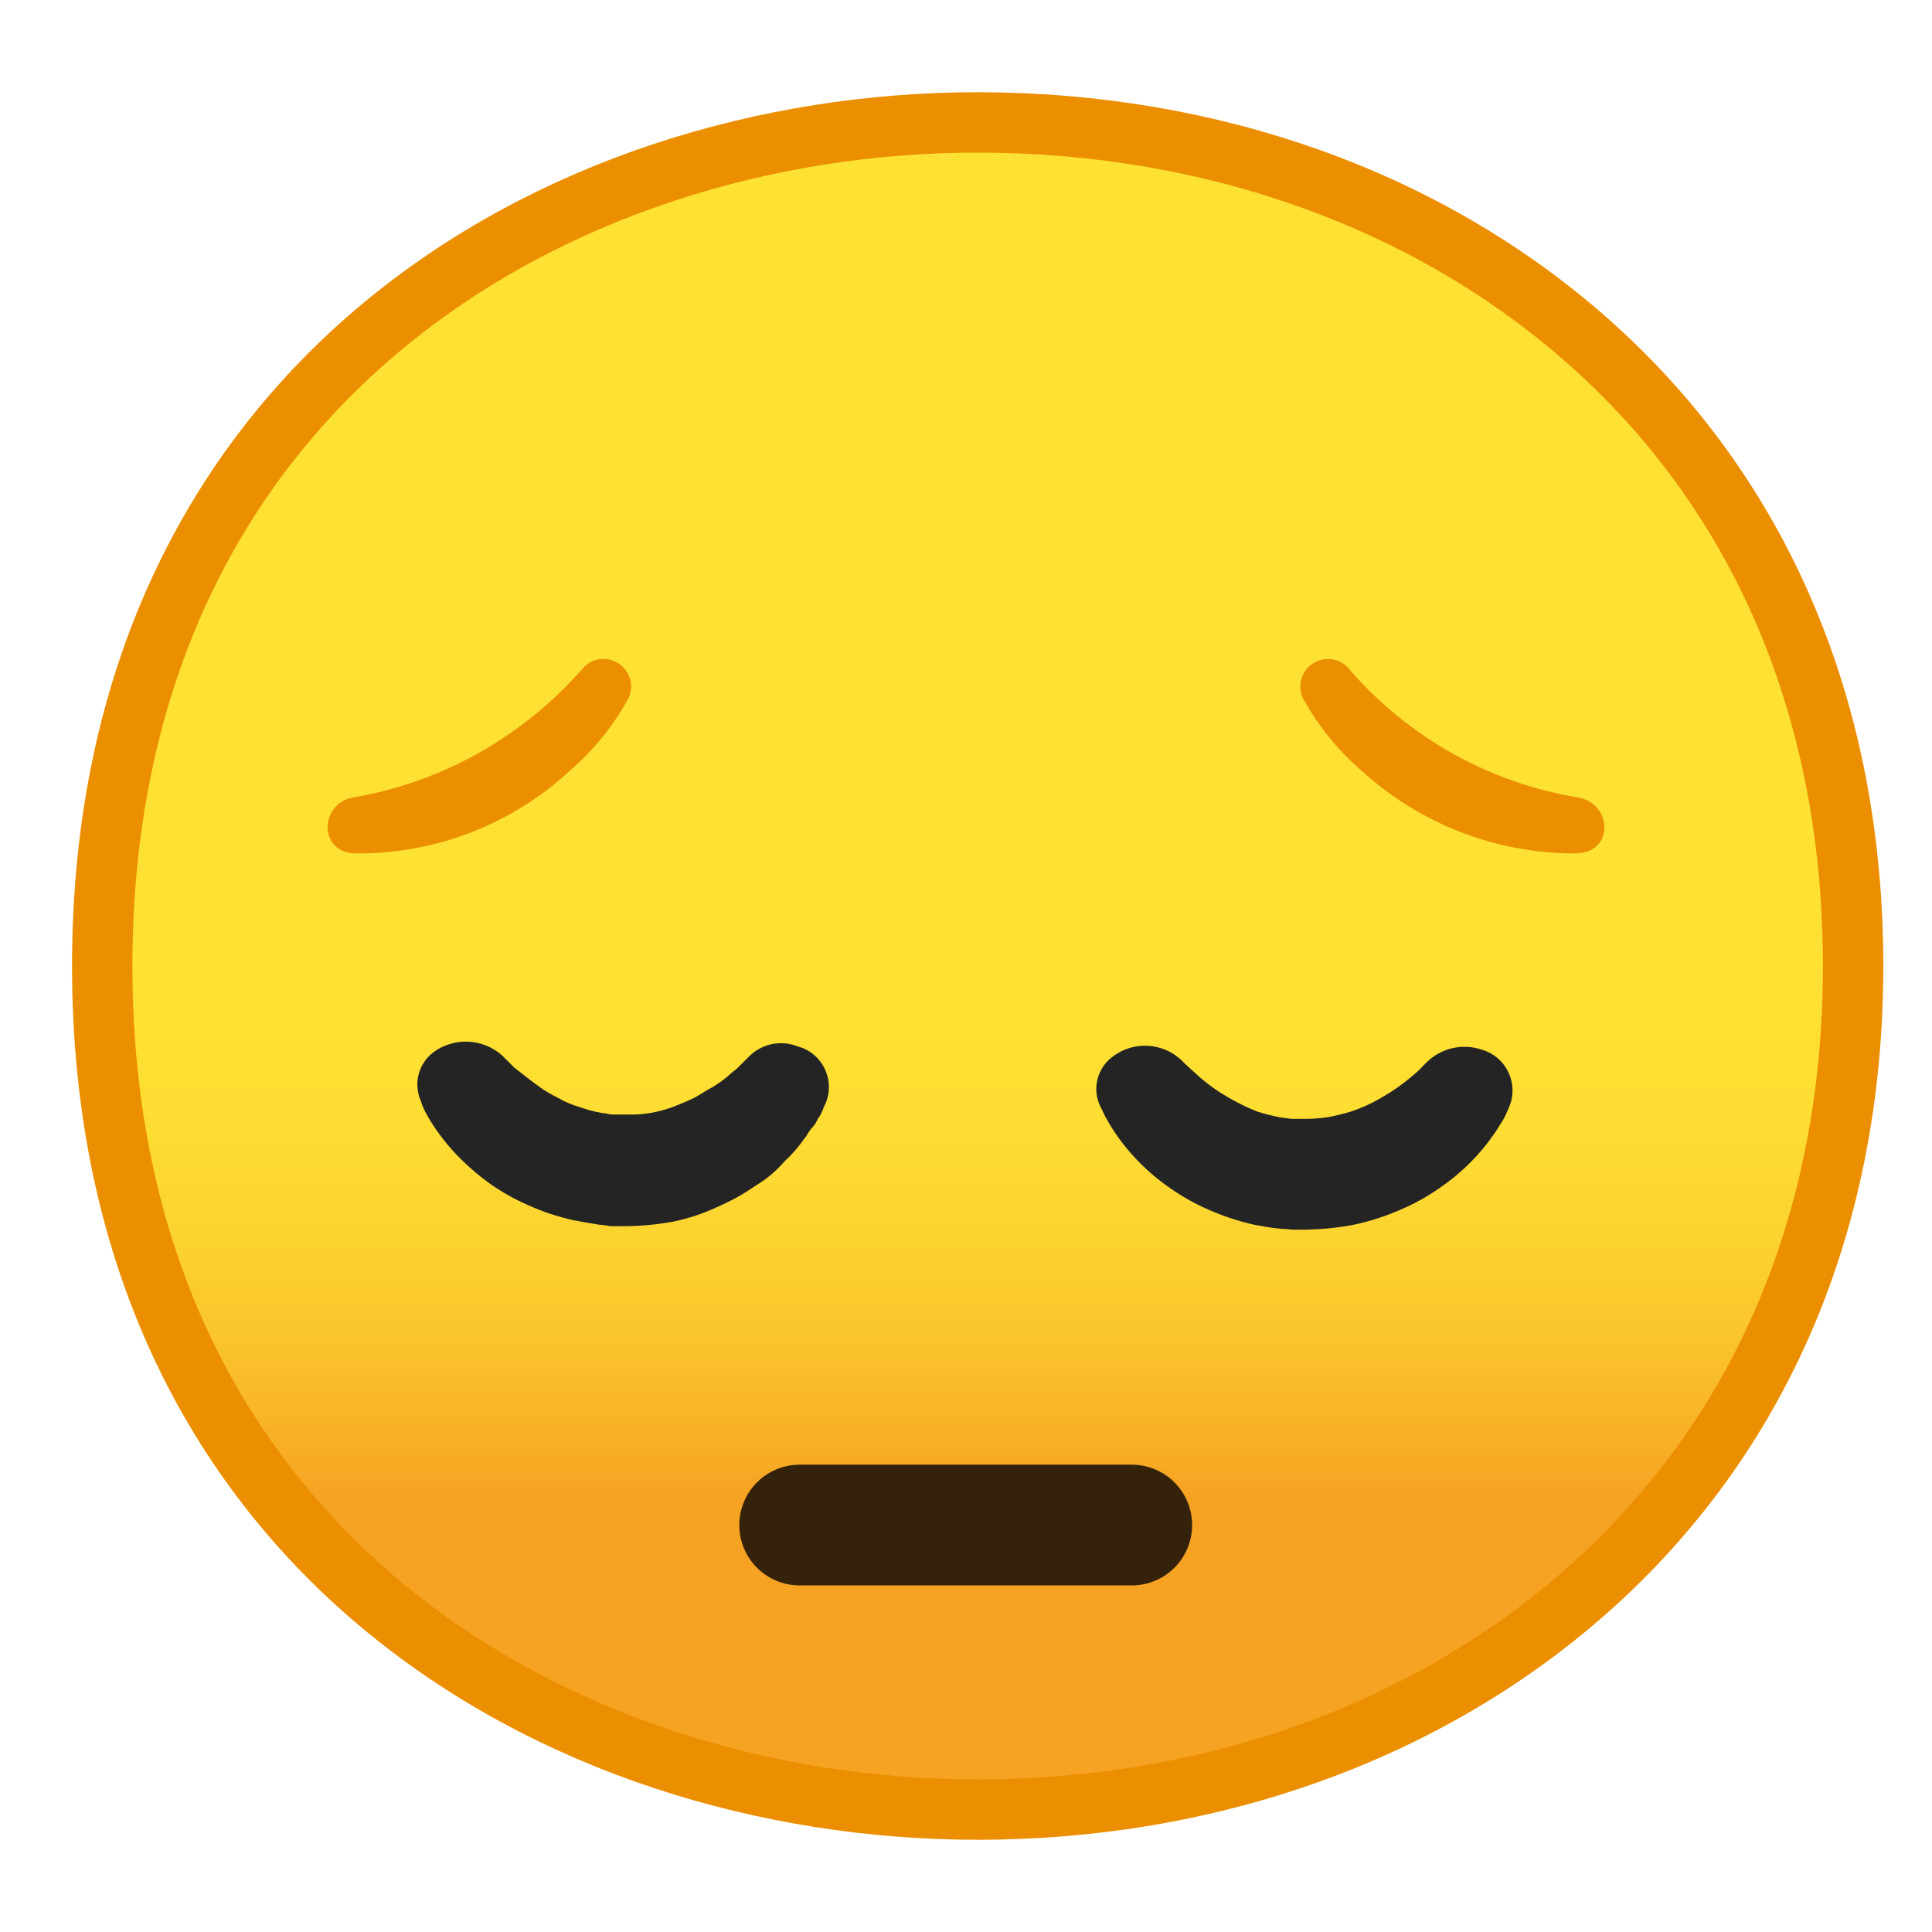 <?xml version="1.0" encoding="UTF-8" standalone="no"?>
<svg
   enable-background="new 0 0 128 128"
   viewBox="0 0 128 128"
   version="1.1"
   id="svg45"
   sodipodi:docname="1f614.svg"
   inkscape:version="1.1.1 (3bf5ae0d25, 2021-09-20)"
   xmlns:inkscape="http://www.inkscape.org/namespaces/inkscape"
   xmlns:sodipodi="http://sodipodi.sourceforge.net/DTD/sodipodi-0.dtd"
   xmlns="http://www.w3.org/2000/svg"
   xmlns:svg="http://www.w3.org/2000/svg">
  <defs
     id="defs49">
    <linearGradient
       id="e"
       x1="64"
       x2="64"
       y1="19.717"
       y2="107.7"
       gradientUnits="userSpaceOnUse"
       gradientTransform="translate(0.773)">
      <stop
         stop-color="#FEE133"
         offset=".5"
         id="stop1546" />
      <stop
         stop-color="#FEDE32"
         offset=".612"
         id="stop1548" />
      <stop
         stop-color="#FCD32F"
         offset=".708"
         id="stop1550" />
      <stop
         stop-color="#FAC12B"
         offset=".797"
         id="stop1552" />
      <stop
         stop-color="#F7A924"
         offset=".883"
         id="stop1554" />
      <stop
         stop-color="#F6A323"
         offset=".9"
         id="stop1556" />
    </linearGradient>
  </defs>
  <sodipodi:namedview
     id="namedview47"
     pagecolor="#ffffff"
     bordercolor="#666666"
     borderopacity="1.0"
     inkscape:pageshadow="2"
     inkscape:pageopacity="0.0"
     inkscape:pagecheckerboard="0"
     showgrid="false"
     inkscape:zoom="6.46875"
     inkscape:cx="64"
     inkscape:cy="64.077295"
     inkscape:window-width="1920"
     inkscape:window-height="991"
     inkscape:window-x="-9"
     inkscape:window-y="-9"
     inkscape:window-maximized="1"
     inkscape:current-layer="svg45" />
  <symbol
     viewBox="-64.5 -64.5 129 129"
     id="symbol20">
    <g
       fill="none"
       stroke="#4285F4"
       stroke-miterlimit="10"
       id="g18">
      <rect
         x="-64"
         y="-64"
         width="128"
         height="128"
         id="rect2" />
      <path
         d="M36.95,37.82C27.32,46.32,14.2,51,0,51 c-14.27,0-27.39-4.62-36.96-13.01C-47.45,28.79-53,15.65-53,0c0-15.58,5.55-28.69,16.04-37.92C-27.36-46.35-14.24-51,0-51 c14.17,0,27.29,4.71,36.95,13.25C47.45-28.45,53-15.4,53,0C53,15.47,47.45,28.55,36.95,37.82z"
         id="path4" />
      <path
         d="m0 55c-29.59 0-57-19.01-57-55 0-35.8 27.41-55 57-55s57 19.69 57 55c0 35.51-27.41 55-57 55z"
         id="path6" />
      <path
         d="M0-43c-12.29,0-23.54,3.94-31.68,11.09 C-40.39-24.25-45-13.21-45,0c0,29.7,22.6,43,45,43c21.67,0,45-13.46,45-43S21.67-43,0-43L0-43z"
         id="path8" />
      <line
         x1="-.01"
         x2="-.01"
         y1="51"
         y2="-51"
         id="line10" />
      <line
         x1="-16"
         x2="-16"
         y1="48.95"
         y2="-48.93"
         id="line12" />
      <line
         x1="15.99"
         x2="15.99"
         y1="48.91"
         y2="-48.93"
         id="line14" />
      <line
         x1="53"
         x2="-53"
         y1=".08"
         y2=".08"
         id="line16" />
    </g>
  </symbol>
  <linearGradient
     id="a"
     x1="64"
     x2="64"
     y1="19.717"
     y2="107.7"
     gradientUnits="userSpaceOnUse">
    <stop
       stop-color="#FEE133"
       offset=".5"
       id="stop22" />
    <stop
       stop-color="#FEDE32"
       offset=".612"
       id="stop24" />
    <stop
       stop-color="#FCD32F"
       offset=".708"
       id="stop26" />
    <stop
       stop-color="#FAC12B"
       offset=".797"
       id="stop28" />
    <stop
       stop-color="#F7A924"
       offset=".883"
       id="stop30" />
    <stop
       stop-color="#F6A323"
       offset=".9"
       id="stop32" />
  </linearGradient>
  <path
     d="M 64.773,119.89 C 36.843,119.89 6.773,102.4 6.773,64 c 0,-38.4 30.07,-55.89 58,-55.89 15.48,0 29.81,5.12 40.36,14.43 11.54,10.18 17.64,24.52 17.64,41.46 0,16.86 -6.1,31.17 -17.64,41.39 -10.58,9.35 -24.91,14.5 -40.36,14.5 z"
     fill="url(#e)"
     id="path1559"
     style="fill:url(#e);stroke:#eb8f00;stroke-width:4;stroke-miterlimit:4;stroke-dasharray:none;stroke-opacity:1" />
  <g
     id="pensive-face"
     style="fill:#242424;fill-opacity:1"
     transform="translate(-0.019,6.039)">
    <line
       id="mouth-2"
       style="fill:#242424;fill-opacity:1;stroke:#35220b;stroke-width:8;stroke-linecap:round;stroke-linejoin:round"
       x1="53"
       y1="95"
       x2="75"
       y2="95" />
    <g
       id="eyes"
       style="fill:#242424;fill-opacity:1">
      <g
         id="peepers-5"
         style="fill:#242424;fill-opacity:1">
        <path
           style="fill:#242424;fill-opacity:1"
           d="m 49.6,64 -0.2,0.2 -0.5,0.5 c -0.2,0.2 -0.4,0.3 -0.7,0.6 -0.32,0.26 -0.65,0.49 -1,0.7 -0.4,0.2 -0.8,0.5 -1.2,0.7 -0.4,0.2 -0.9,0.4 -1.4,0.6 -0.49,0.18 -0.99,0.31 -1.5,0.4 -0.53,0.09 -1.06,0.12 -1.6,0.1 h -0.9 c -0.2,0 -0.5,-0.1 -0.7,-0.1 C 39.39,67.61 38.89,67.48 38.4,67.3 37.91,67.16 37.44,66.96 37,66.7 36.58,66.5 36.18,66.27 35.8,66 35.1,65.5 34.5,65 34.1,64.7 l -0.6,-0.6 -0.2,-0.2 c -1.29,-1.16 -3.22,-1.24 -4.6,-0.2 -0.97,0.76 -1.3,2.08 -0.8,3.2 l 0.1,0.3 c 0.11,0.28 0.25,0.54 0.4,0.8 0.61,1.03 1.35,1.97 2.2,2.8 0.59,0.58 1.23,1.12 1.9,1.6 0.79,0.55 1.62,1.02 2.5,1.4 0.96,0.44 1.97,0.77 3,1 0.5,0.1 1.1,0.2 1.7,0.3 0.3,0 0.7,0.1 0.8,0.1 h 0.8 c 1.11,0 2.21,-0.1 3.3,-0.3 1.04,-0.21 2.04,-0.55 3,-1 0.88,-0.38 1.71,-0.85 2.5,-1.4 0.72,-0.43 1.36,-0.97 1.9,-1.6 0.49,-0.45 0.93,-0.95 1.3,-1.5 0.2,-0.2 0.3,-0.5 0.5,-0.7 0.2,-0.2 0.3,-0.4 0.4,-0.6 0.17,-0.24 0.31,-0.51 0.4,-0.8 l 0.1,-0.2 C 55.32,65.7 54.68,64.05 53.28,63.43 53.16,63.38 53.03,63.33 52.9,63.3 51.76,62.83 50.45,63.11 49.6,64 Z"
           id="path888" />
        <path
           style="fill:#242424;fill-opacity:1"
           d="m 94.51,64.37 -0.2,0.2 c -0.16,0.18 -0.33,0.35 -0.51,0.5 l -0.69,0.57 c -0.29,0.22 -0.62,0.46 -1,0.7 -0.38,0.24 -0.77,0.47 -1.2,0.69 -0.44,0.22 -0.9,0.41 -1.37,0.57 -0.49,0.15 -0.99,0.27 -1.5,0.37 -0.52,0.08 -1.04,0.12 -1.57,0.12 H 86 c -0.26,0 -0.31,0 -0.41,0 L 84.89,68 C 84.38,67.9 83.88,67.78 83.39,67.63 82.91,67.45 82.45,67.24 82,67 81.57,66.78 81.17,66.54 80.8,66.31 80.21,65.92 79.66,65.48 79.14,65 L 78.51,64.42 78.26,64.17 C 76.98,63 75.05,62.93 73.69,64 c -0.99,0.76 -1.32,2.12 -0.78,3.25 l 0.15,0.3 c 0.13,0.29 0.28,0.57 0.44,0.84 1.03,1.72 2.43,3.19 4.09,4.32 0.79,0.55 1.63,1.02 2.51,1.4 0.98,0.43 2,0.77 3.05,1 0.55,0.1 1.06,0.2 1.73,0.26 0.31,0 0.67,0.06 0.83,0.06 h 0.78 c 1.12,-0.02 2.23,-0.13 3.33,-0.35 1.05,-0.23 2.07,-0.57 3.05,-1 0.88,-0.38 1.72,-0.85 2.51,-1.4 1.24,-0.84 2.34,-1.88 3.25,-3.07 l 0.48,-0.67 0.4,-0.63 c 0.15,-0.24 0.28,-0.5 0.39,-0.77 l 0.11,-0.25 c 0.6,-1.43 -0.08,-3.08 -1.51,-3.68 -0.1,-0.04 -0.2,-0.08 -0.3,-0.1 -1.29,-0.45 -2.73,-0.11 -3.69,0.86 z"
           id="path890" />
      </g>
    </g>
  </g>
  <g
     id="eyebrows-0"
     style="fill:#eb8f00;fill-opacity:1"
     transform="translate(-0.019,6.039)">
    <path
       style="fill:#eb8f00;fill-opacity:1"
       d="m 23.4,46.8 c -2.2,0.4 -2.3,3.6 0.1,3.7 5.3,0.07 10.42,-1.9 14.3,-5.5 1.48,-1.28 2.73,-2.8 3.7,-4.5 0.58,-0.83 0.38,-1.97 -0.45,-2.55 -0.83,-0.58 -1.97,-0.38 -2.55,0.45 l -0.1,0.1 c -3.92,4.38 -9.21,7.31 -15,8.3 z"
       id="path895" />
    <path
       style="fill:#eb8f00;fill-opacity:1"
       d="m 89.5,38.4 c -0.58,-0.83 -1.72,-1.03 -2.55,-0.45 -0.83,0.58 -1.03,1.72 -0.45,2.55 0.97,1.7 2.22,3.22 3.7,4.5 3.9,3.57 9.01,5.54 14.3,5.5 2.5,-0.1 2.3,-3.3 0.1,-3.7 -5.86,-0.96 -11.19,-3.93 -15.1,-8.4 v 0"
       id="path897" />
  </g>
</svg>
